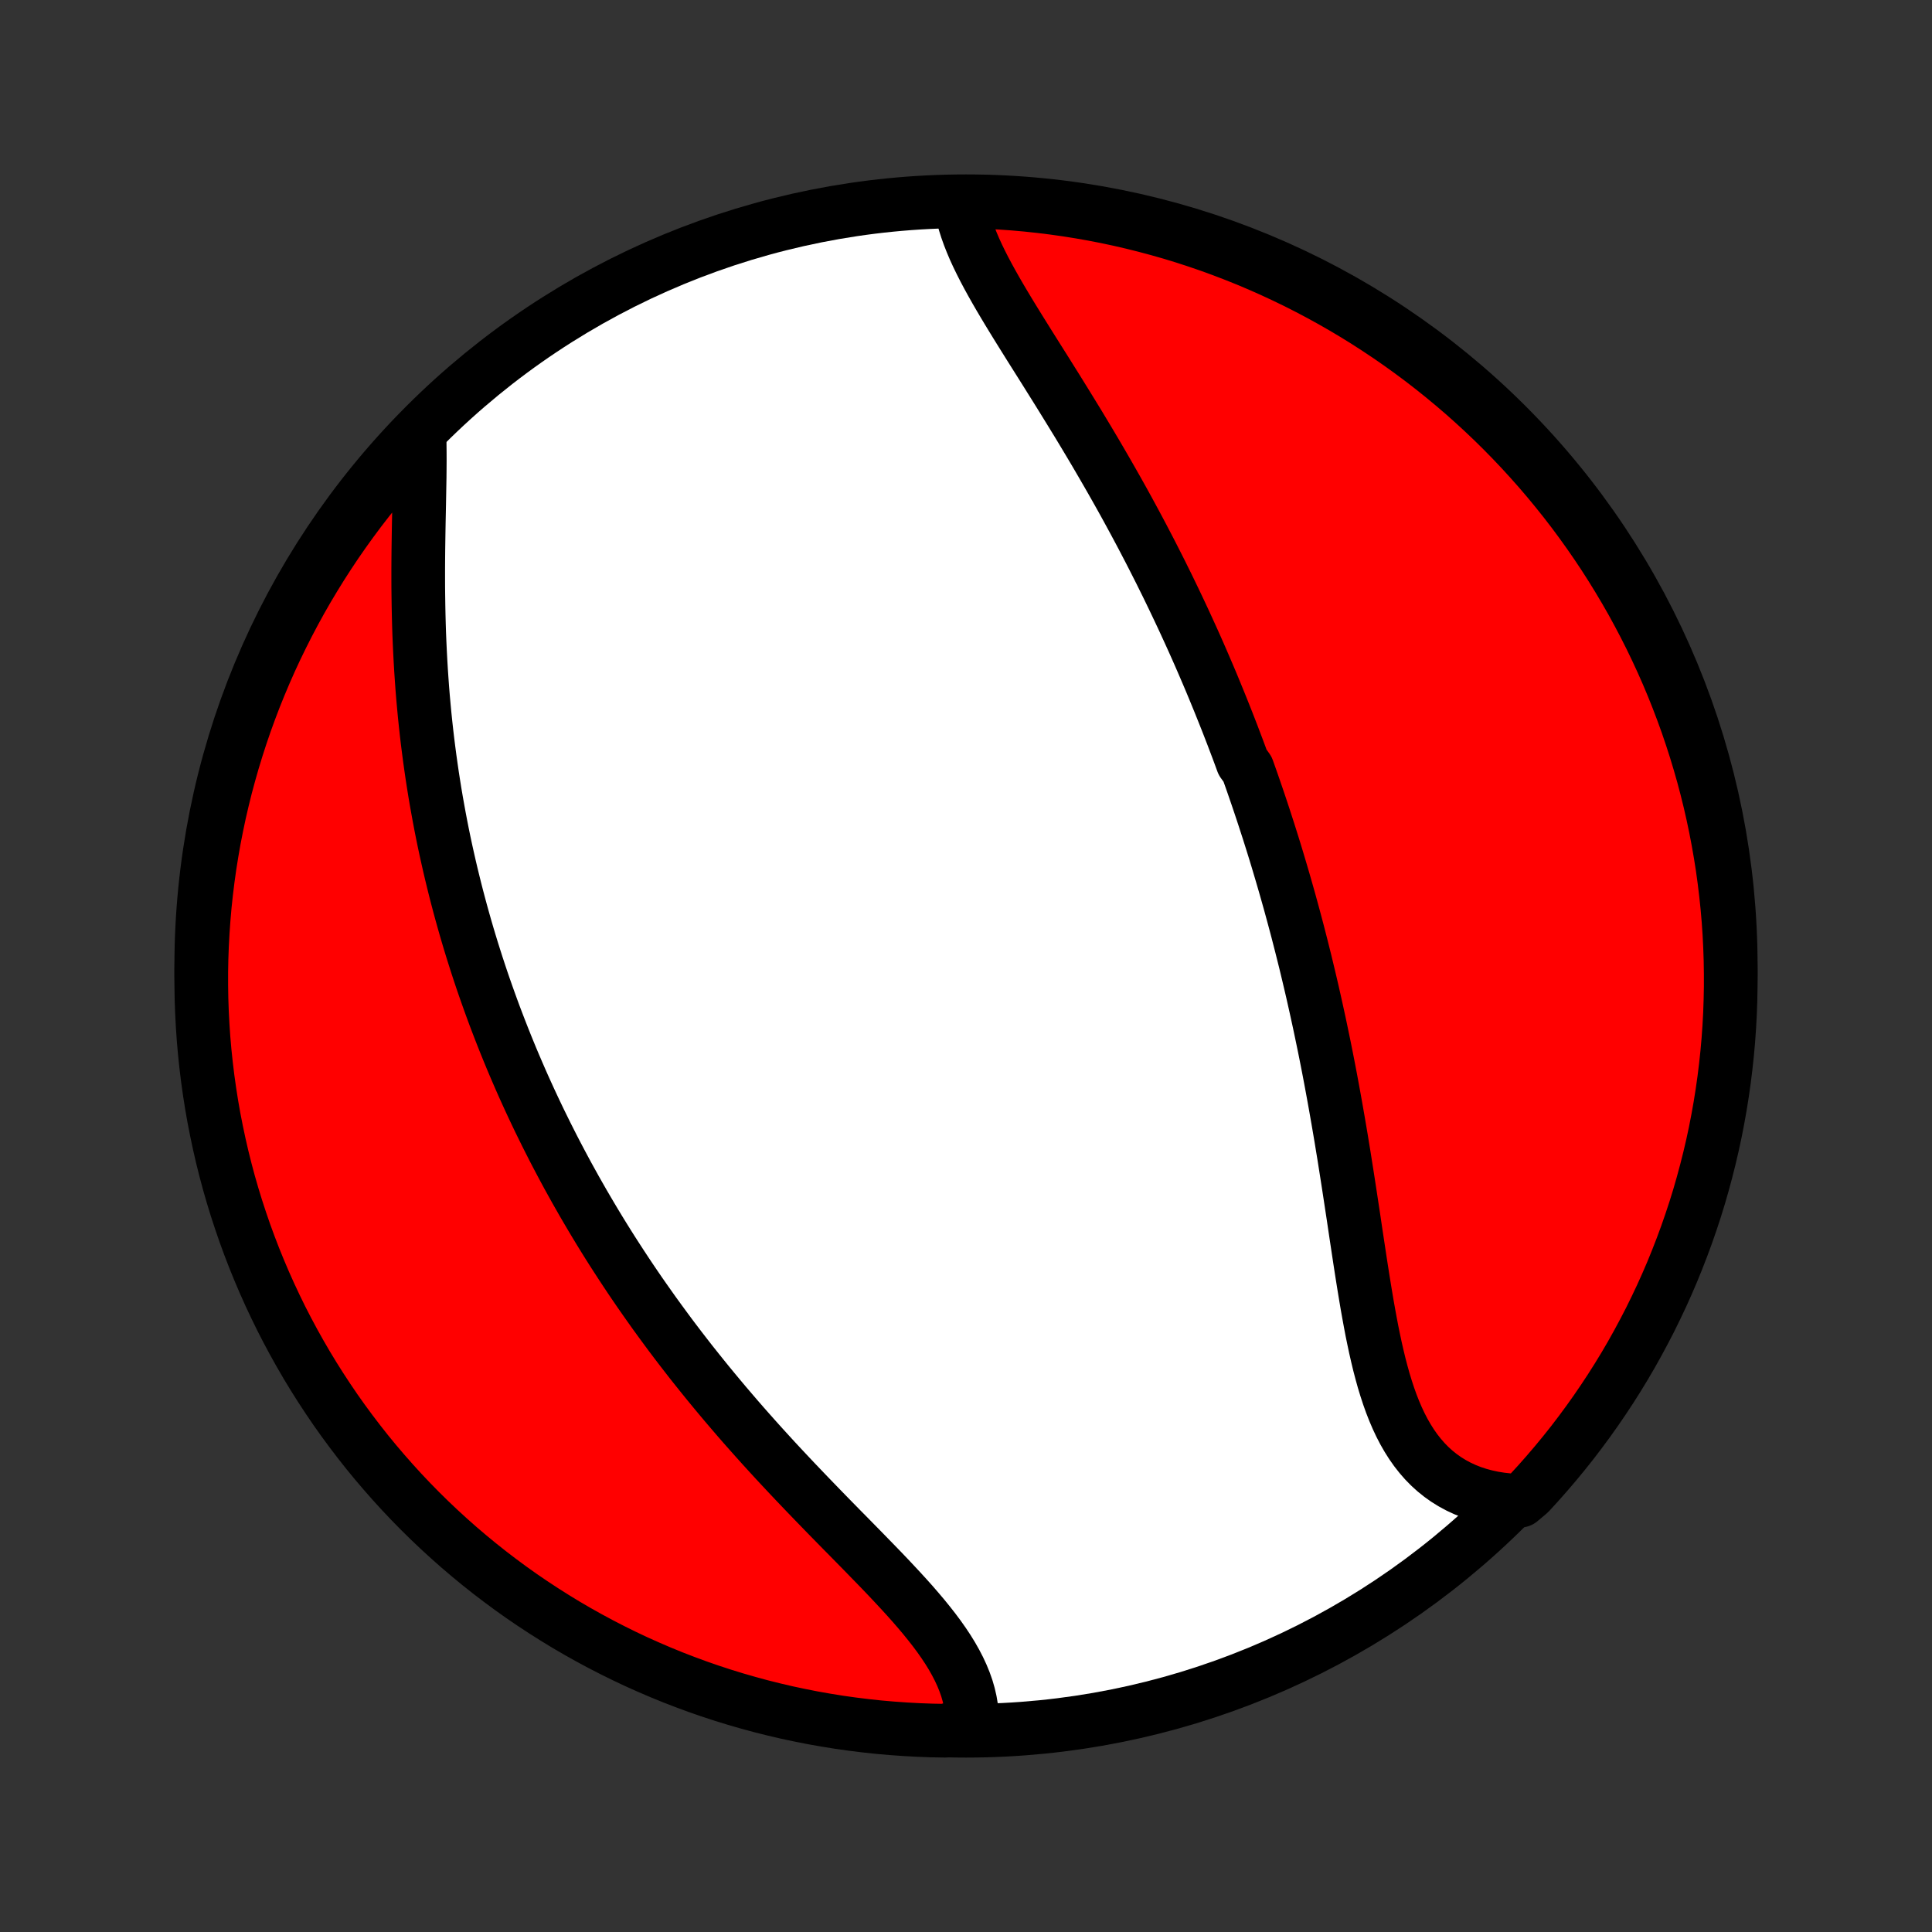 <?xml version="1.0" encoding="utf-8" standalone="no"?>
<!DOCTYPE svg PUBLIC "-//W3C//DTD SVG 1.1//EN"
  "http://www.w3.org/Graphics/SVG/1.1/DTD/svg11.dtd">
<!-- Created with matplotlib (http://matplotlib.org/) -->
<svg height="72pt" version="1.1" viewBox="0 0 72 72" width="72pt" xmlns="http://www.w3.org/2000/svg" xmlns:xlink="http://www.w3.org/1999/xlink">
 <rect x="0" y="0" width="72" height="72" fill="#333333" stroke="none"/>
 <defs>
  <style type="text/css">
*{stroke-linecap:butt;stroke-linejoin:round;}
  </style>
 </defs>
 <g id="figure_1">
  <g id="patch_1">
   <path d="
M0 72
L72 72
L72 0
L0 0
z
" style="fill:none;"/>
  </g>
  <g id="axes_1">
   <g id="PatchCollection_1">
    <defs>
     <path d="
M36 -7.5
C43.558 -7.5 50.808 -10.503 56.153 -15.848
C61.497 -21.192 64.5 -28.442 64.5 -36
C64.5 -43.558 61.497 -50.808 56.153 -56.153
C50.808 -61.497 43.558 -64.5 36 -64.5
C28.442 -64.5 21.192 -61.497 15.848 -56.153
C10.503 -50.808 7.5 -43.558 7.5 -36
C7.5 -28.442 10.503 -21.192 15.848 -15.848
C21.192 -10.503 28.442 -7.5 36 -7.5
z
" id="C0_0_a811fe30f3"/>
     <path d="
M35.798 -64.413
L35.836 -64.177
L35.889 -63.938
L35.953 -63.698
L36.03 -63.455
L36.117 -63.211
L36.214 -62.965
L36.319 -62.717
L36.434 -62.467
L36.556 -62.216
L36.684 -61.964
L36.819 -61.71
L36.959 -61.455
L37.104 -61.198
L37.253 -60.94
L37.406 -60.681
L37.562 -60.421
L37.72 -60.161
L37.881 -59.899
L38.044 -59.636
L38.208 -59.373
L38.373 -59.109
L38.539 -58.845
L38.706 -58.58
L38.873 -58.315
L39.04 -58.049
L39.206 -57.783
L39.373 -57.517
L39.538 -57.251
L39.703 -56.984
L39.867 -56.718
L40.03 -56.452
L40.193 -56.186
L40.353 -55.92
L40.513 -55.654
L40.671 -55.389
L40.828 -55.124
L40.983 -54.859
L41.137 -54.594
L41.289 -54.331
L41.44 -54.067
L41.589 -53.804
L41.737 -53.541
L41.883 -53.279
L42.027 -53.017
L42.169 -52.756
L42.31 -52.495
L42.449 -52.235
L42.587 -51.975
L42.722 -51.716
L42.857 -51.457
L42.989 -51.199
L43.12 -50.941
L43.25 -50.684
L43.377 -50.427
L43.504 -50.171
L43.628 -49.915
L43.751 -49.66
L43.873 -49.404
L43.993 -49.15
L44.112 -48.896
L44.229 -48.642
L44.345 -48.388
L44.46 -48.135
L44.573 -47.882
L44.685 -47.629
L44.795 -47.377
L44.904 -47.124
L45.012 -46.872
L45.119 -46.62
L45.224 -46.368
L45.328 -46.115
L45.431 -45.864
L45.533 -45.611
L45.634 -45.359
L45.734 -45.107
L45.832 -44.855
L45.93 -44.602
L46.026 -44.349
L46.122 -44.096
L46.216 -43.843
L46.309 -43.589
L46.493 -43.335
L46.583 -43.081
L46.673 -42.826
L46.761 -42.571
L46.849 -42.315
L46.936 -42.058
L47.022 -41.801
L47.107 -41.543
L47.191 -41.284
L47.275 -41.025
L47.357 -40.765
L47.439 -40.504
L47.52 -40.242
L47.6 -39.979
L47.679 -39.715
L47.757 -39.451
L47.835 -39.185
L47.912 -38.918
L47.988 -38.65
L48.064 -38.38
L48.138 -38.11
L48.212 -37.838
L48.285 -37.565
L48.358 -37.29
L48.429 -37.014
L48.5 -36.737
L48.57 -36.458
L48.64 -36.178
L48.708 -35.896
L48.776 -35.613
L48.843 -35.328
L48.91 -35.041
L48.975 -34.753
L49.04 -34.463
L49.104 -34.171
L49.168 -33.878
L49.23 -33.583
L49.292 -33.286
L49.354 -32.987
L49.414 -32.687
L49.474 -32.384
L49.533 -32.08
L49.591 -31.774
L49.648 -31.467
L49.705 -31.157
L49.761 -30.846
L49.816 -30.534
L49.871 -30.219
L49.925 -29.903
L49.979 -29.585
L50.031 -29.266
L50.084 -28.945
L50.135 -28.622
L50.186 -28.299
L50.237 -27.974
L50.287 -27.648
L50.337 -27.321
L50.387 -26.992
L50.437 -26.664
L50.486 -26.334
L50.535 -26.004
L50.585 -25.674
L50.635 -25.343
L50.685 -25.013
L50.736 -24.683
L50.788 -24.353
L50.841 -24.024
L50.895 -23.697
L50.95 -23.37
L51.008 -23.045
L51.067 -22.723
L51.128 -22.402
L51.193 -22.085
L51.26 -21.77
L51.331 -21.459
L51.405 -21.152
L51.484 -20.85
L51.567 -20.552
L51.656 -20.26
L51.75 -19.973
L51.85 -19.693
L51.957 -19.42
L52.071 -19.154
L52.192 -18.896
L52.321 -18.647
L52.459 -18.407
L52.605 -18.176
L52.76 -17.955
L52.925 -17.745
L53.099 -17.545
L53.283 -17.357
L53.477 -17.181
L53.681 -17.017
L53.895 -16.865
L54.119 -16.726
L54.352 -16.6
L54.595 -16.487
L54.847 -16.387
L55.108 -16.301
L55.377 -16.229
L55.655 -16.169
L55.94 -16.124
L56.232 -16.092
L56.652 -16.074
L56.991 -16.359
L57.325 -16.723
L57.651 -17.092
L57.971 -17.467
L58.285 -17.848
L58.592 -18.234
L58.891 -18.626
L59.184 -19.023
L59.47 -19.425
L59.748 -19.832
L60.02 -20.244
L60.284 -20.661
L60.541 -21.082
L60.79 -21.508
L61.031 -21.939
L61.265 -22.374
L61.492 -22.812
L61.71 -23.256
L61.921 -23.702
L62.124 -24.153
L62.319 -24.607
L62.505 -25.065
L62.684 -25.526
L62.855 -25.99
L63.017 -26.457
L63.172 -26.927
L63.318 -27.4
L63.455 -27.876
L63.584 -28.354
L63.705 -28.834
L63.818 -29.317
L63.922 -29.801
L64.017 -30.288
L64.104 -30.776
L64.182 -31.265
L64.252 -31.757
L64.313 -32.249
L64.366 -32.743
L64.41 -33.237
L64.445 -33.733
L64.472 -34.229
L64.489 -34.726
L64.499 -35.223
L64.499 -35.72
L64.491 -36.218
L64.474 -36.715
L64.449 -37.212
L64.415 -37.709
L64.372 -38.205
L64.32 -38.701
L64.26 -39.195
L64.192 -39.689
L64.114 -40.182
L64.028 -40.673
L63.934 -41.163
L63.831 -41.651
L63.72 -42.138
L63.6 -42.623
L63.472 -43.106
L63.335 -43.586
L63.19 -44.065
L63.037 -44.54
L62.876 -45.014
L62.706 -45.484
L62.528 -45.952
L62.343 -46.416
L62.149 -46.878
L61.947 -47.336
L61.737 -47.79
L61.52 -48.241
L61.294 -48.689
L61.061 -49.132
L60.821 -49.572
L60.572 -50.007
L60.316 -50.438
L60.053 -50.865
L59.783 -51.287
L59.505 -51.704
L59.22 -52.117
L58.928 -52.525
L58.63 -52.927
L58.324 -53.325
L58.011 -53.717
L57.692 -54.104
L57.366 -54.486
L57.033 -54.861
L56.695 -55.231
L56.349 -55.596
L55.998 -55.954
L55.641 -56.306
L55.277 -56.652
L54.908 -56.991
L54.533 -57.325
L54.152 -57.651
L53.766 -57.971
L53.374 -58.285
L52.977 -58.592
L52.575 -58.891
L52.168 -59.184
L51.756 -59.47
L51.339 -59.748
L50.918 -60.02
L50.492 -60.284
L50.061 -60.541
L49.626 -60.79
L49.188 -61.031
L48.745 -61.265
L48.298 -61.492
L47.847 -61.71
L47.393 -61.921
L46.935 -62.124
L46.474 -62.319
L46.01 -62.505
L45.543 -62.684
L45.073 -62.855
L44.6 -63.017
L44.124 -63.172
L43.646 -63.318
L43.166 -63.455
L42.684 -63.584
L42.199 -63.705
L41.712 -63.818
L41.224 -63.922
L40.735 -64.017
L40.243 -64.104
L39.751 -64.182
L39.257 -64.252
L38.763 -64.313
L38.267 -64.366
L37.771 -64.41
L37.274 -64.445
L36.777 -64.472
z
" id="C0_1_1f4241f0e9"/>
     <path d="
M15.632 -55.772
L15.64 -55.467
L15.643 -55.156
L15.644 -54.84
L15.642 -54.519
L15.639 -54.194
L15.633 -53.865
L15.627 -53.533
L15.621 -53.197
L15.614 -52.86
L15.607 -52.52
L15.601 -52.178
L15.596 -51.835
L15.591 -51.491
L15.588 -51.146
L15.586 -50.8
L15.586 -50.454
L15.587 -50.108
L15.591 -49.762
L15.596 -49.416
L15.603 -49.071
L15.612 -48.727
L15.623 -48.384
L15.637 -48.041
L15.653 -47.7
L15.671 -47.36
L15.691 -47.022
L15.714 -46.684
L15.738 -46.349
L15.765 -46.015
L15.795 -45.683
L15.826 -45.353
L15.86 -45.024
L15.896 -44.698
L15.934 -44.373
L15.975 -44.05
L16.017 -43.73
L16.062 -43.411
L16.108 -43.094
L16.157 -42.779
L16.207 -42.466
L16.26 -42.155
L16.315 -41.846
L16.371 -41.539
L16.429 -41.234
L16.489 -40.931
L16.551 -40.629
L16.615 -40.33
L16.681 -40.032
L16.748 -39.737
L16.817 -39.443
L16.888 -39.151
L16.96 -38.86
L17.034 -38.572
L17.11 -38.284
L17.187 -37.999
L17.266 -37.715
L17.346 -37.433
L17.428 -37.152
L17.512 -36.872
L17.597 -36.594
L17.684 -36.318
L17.772 -36.042
L17.862 -35.768
L17.953 -35.495
L18.046 -35.224
L18.141 -34.953
L18.237 -34.684
L18.334 -34.416
L18.433 -34.148
L18.534 -33.882
L18.636 -33.617
L18.74 -33.352
L18.845 -33.088
L18.952 -32.825
L19.06 -32.563
L19.17 -32.302
L19.282 -32.041
L19.395 -31.781
L19.51 -31.521
L19.627 -31.262
L19.745 -31.004
L19.865 -30.746
L19.987 -30.488
L20.11 -30.231
L20.236 -29.974
L20.363 -29.717
L20.492 -29.461
L20.622 -29.205
L20.755 -28.949
L20.89 -28.693
L21.026 -28.438
L21.164 -28.182
L21.305 -27.927
L21.447 -27.671
L21.592 -27.416
L21.738 -27.16
L21.887 -26.905
L22.038 -26.649
L22.191 -26.393
L22.346 -26.137
L22.503 -25.882
L22.663 -25.625
L22.825 -25.369
L22.99 -25.113
L23.157 -24.856
L23.326 -24.599
L23.498 -24.341
L23.672 -24.084
L23.849 -23.826
L24.029 -23.568
L24.211 -23.31
L24.395 -23.051
L24.583 -22.792
L24.773 -22.533
L24.965 -22.273
L25.161 -22.013
L25.359 -21.753
L25.56 -21.493
L25.763 -21.232
L25.97 -20.972
L26.179 -20.711
L26.391 -20.449
L26.606 -20.188
L26.823 -19.927
L27.043 -19.665
L27.266 -19.404
L27.491 -19.142
L27.719 -18.88
L27.95 -18.619
L28.183 -18.357
L28.418 -18.096
L28.656 -17.835
L28.895 -17.574
L29.137 -17.314
L29.381 -17.054
L29.626 -16.794
L29.873 -16.535
L30.121 -16.276
L30.37 -16.018
L30.62 -15.76
L30.87 -15.503
L31.121 -15.247
L31.372 -14.991
L31.623 -14.737
L31.872 -14.483
L32.121 -14.23
L32.367 -13.977
L32.612 -13.726
L32.854 -13.476
L33.093 -13.226
L33.327 -12.977
L33.558 -12.729
L33.784 -12.482
L34.004 -12.236
L34.217 -11.99
L34.424 -11.745
L34.622 -11.501
L34.813 -11.257
L34.994 -11.014
L35.165 -10.771
L35.326 -10.529
L35.475 -10.287
L35.612 -10.045
L35.737 -9.804
L35.849 -9.562
L35.947 -9.322
L36.032 -9.081
L36.101 -8.841
L36.156 -8.601
L36.196 -8.362
L36.221 -8.124
L36.231 -7.886
L35.729 -7.65
L35.231 -7.501
L34.734 -7.51
L34.237 -7.528
L33.741 -7.555
L33.246 -7.59
L32.751 -7.633
L32.258 -7.686
L31.765 -7.747
L31.274 -7.816
L30.784 -7.895
L30.296 -7.981
L29.809 -8.077
L29.325 -8.18
L28.842 -8.293
L28.362 -8.413
L27.884 -8.543
L27.408 -8.68
L26.935 -8.826
L26.465 -8.98
L25.998 -9.142
L25.534 -9.313
L25.073 -9.491
L24.615 -9.678
L24.161 -9.873
L23.71 -10.075
L23.263 -10.286
L22.82 -10.505
L22.381 -10.731
L21.946 -10.965
L21.516 -11.206
L21.089 -11.455
L20.668 -11.712
L20.251 -11.976
L19.839 -12.247
L19.431 -12.525
L19.029 -12.811
L18.632 -13.104
L18.241 -13.403
L17.854 -13.71
L17.474 -14.023
L17.098 -14.343
L16.729 -14.67
L16.365 -15.003
L16.008 -15.342
L15.656 -15.688
L15.311 -16.04
L14.972 -16.398
L14.64 -16.762
L14.314 -17.132
L13.994 -17.508
L13.681 -17.889
L13.376 -18.276
L13.077 -18.668
L12.784 -19.066
L12.499 -19.468
L12.222 -19.876
L11.951 -20.289
L11.688 -20.706
L11.432 -21.128
L11.184 -21.555
L10.943 -21.986
L10.71 -22.421
L10.484 -22.86
L10.267 -23.304
L10.057 -23.751
L9.855 -24.202
L9.661 -24.657
L9.475 -25.114
L9.297 -25.576
L9.127 -26.04
L8.966 -26.508
L8.812 -26.978
L8.667 -27.451
L8.53 -27.927
L8.402 -28.406
L8.282 -28.886
L8.171 -29.369
L8.068 -29.854
L7.973 -30.34
L7.887 -30.829
L7.81 -31.319
L7.741 -31.81
L7.681 -32.303
L7.629 -32.796
L7.586 -33.291
L7.552 -33.787
L7.526 -34.283
L7.509 -34.779
L7.501 -35.277
L7.501 -35.774
L7.51 -36.271
L7.528 -36.769
L7.555 -37.266
L7.59 -37.763
L7.633 -38.259
L7.686 -38.754
L7.747 -39.249
L7.816 -39.742
L7.895 -40.235
L7.981 -40.726
L8.077 -41.216
L8.18 -41.704
L8.293 -42.191
L8.413 -42.675
L8.543 -43.158
L8.68 -43.638
L8.826 -44.116
L8.98 -44.592
L9.142 -45.065
L9.313 -45.535
L9.491 -46.002
L9.678 -46.466
L9.873 -46.928
L10.075 -47.385
L10.286 -47.839
L10.505 -48.29
L10.731 -48.737
L10.965 -49.18
L11.206 -49.619
L11.455 -50.054
L11.712 -50.484
L11.976 -50.911
L12.247 -51.332
L12.525 -51.749
L12.811 -52.161
L13.104 -52.569
L13.403 -52.971
L13.71 -53.368
L14.023 -53.759
L14.343 -54.146
L14.67 -54.526
L15.003 -54.902
z
" id="C0_2_7ccca7ef6e"/>
    </defs>
    <g clip-path="url(#p1bffca34e9)">
     <use style="fill:#ffffff;stroke:#000000;stroke-width:2.0;" x="0.0" xlink:href="#C0_0_a811fe30f3" y="72.0"/>
    </g>
    <g clip-path="url(#p1bffca34e9)">
     <use style="fill:#ff0000;stroke:#000000;stroke-width:2.0;" x="0.0" xlink:href="#C0_1_1f4241f0e9" y="72.0"/>
    </g>
    <g clip-path="url(#p1bffca34e9)">
     <use style="fill:#ff0000;stroke:#000000;stroke-width:2.0;" x="0.0" xlink:href="#C0_2_7ccca7ef6e" y="72.0"/>
    </g>
   </g>
  </g>
 </g>
 <defs>
  <clipPath id="p1bffca34e9">
   <rect height="72.0" width="72.0" x="0.0" y="0.0"/>
  </clipPath>
 </defs>
</svg>
